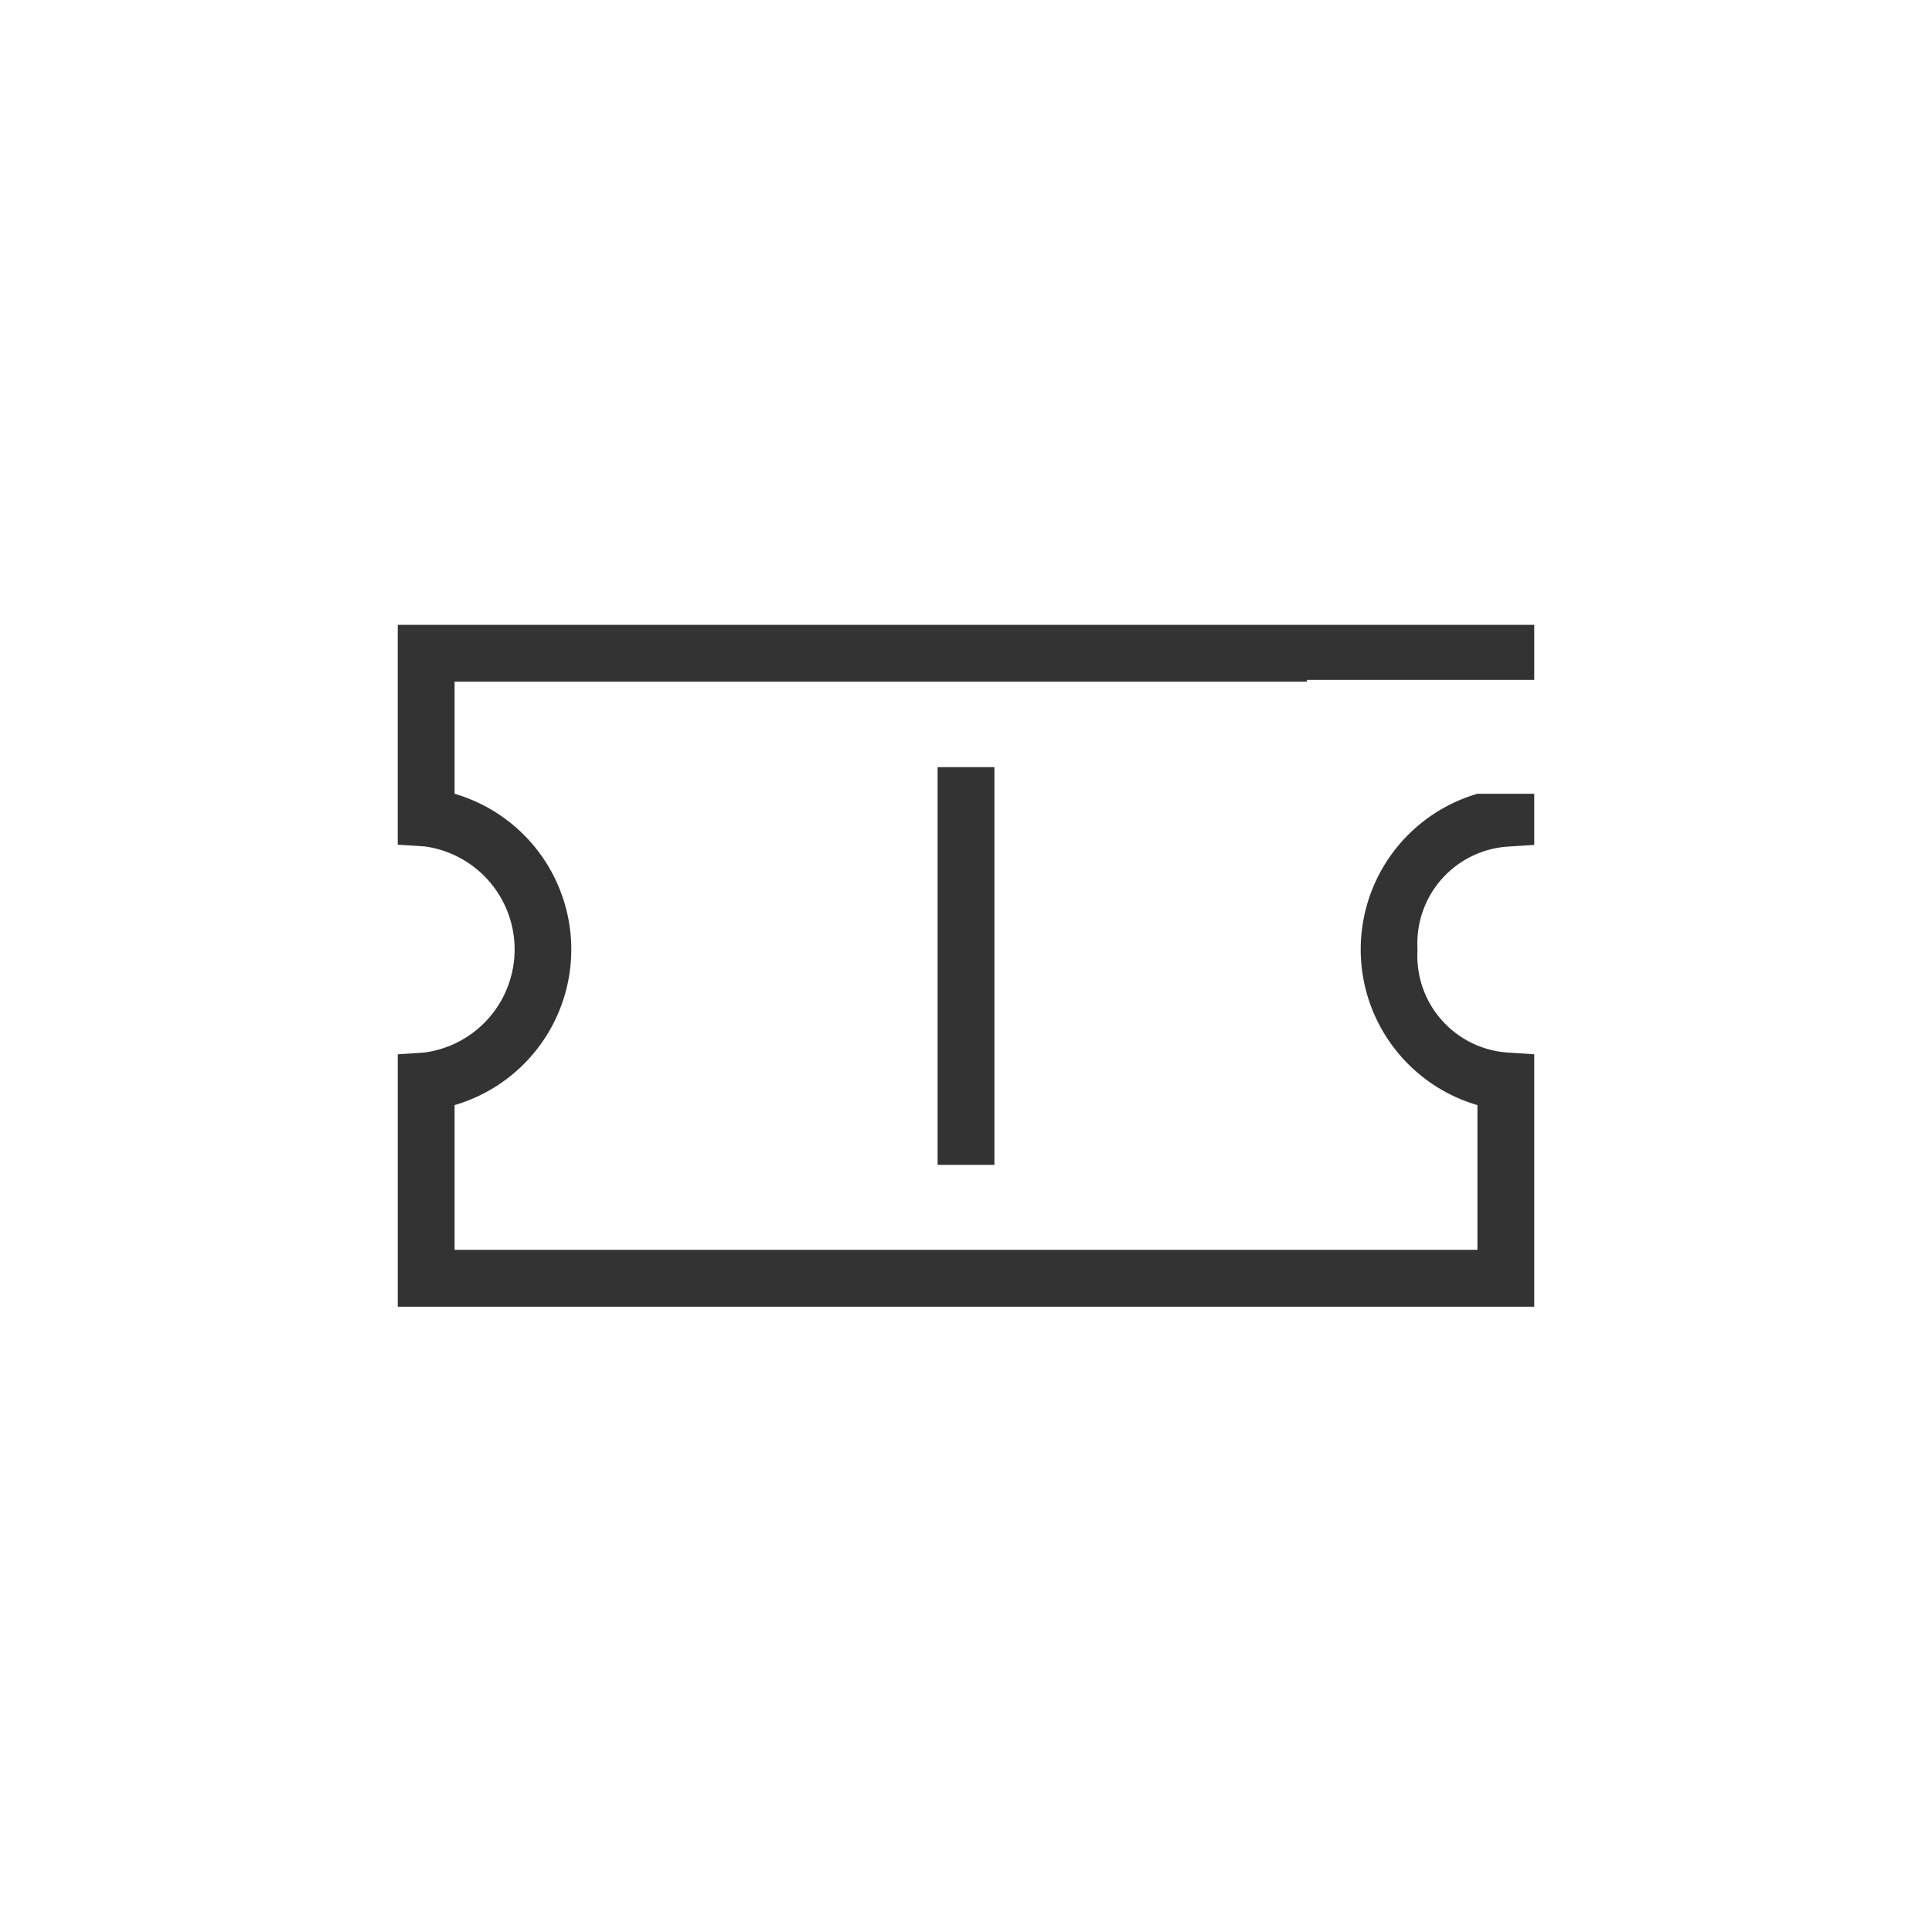 <svg xmlns="http://www.w3.org/2000/svg" width="34" height="34" viewBox="0 0 34 34">
    <defs>
        <style>
            .cls-2{fill:#333}
        </style>
    </defs>
    <g id="ic_sidemenu_coupon" transform="translate(-419.36 -135.291)">
        <path id="area" fill="none" d="M0 0H34V34H0z" transform="translate(419.36 135.291)"/>
        <g id="ic">
            <path id="패스_20689" d="M445.893 150.19l.467-.03v-.9h-1a2.854 2.854 0 0 0 0 5.479v2.547h-18v-2.547a2.854 2.854 0 0 0 0-5.479v-1.974h15v-.03h4v-.969h-20v3.869l.468.03a1.83 1.83 0 0 1 0 3.628l-.468.031v4.442h20v-4.442l-.467-.031a1.706 1.706 0 0 1-1.588-1.788v-.054a1.706 1.706 0 0 1 1.588-1.782z" class="cls-2"/>
            <path id="사각형_114934" d="M0 0H1V7H0z" class="cls-2" transform="translate(435.86 148.791)"/>
        </g>
    </g>
</svg>
